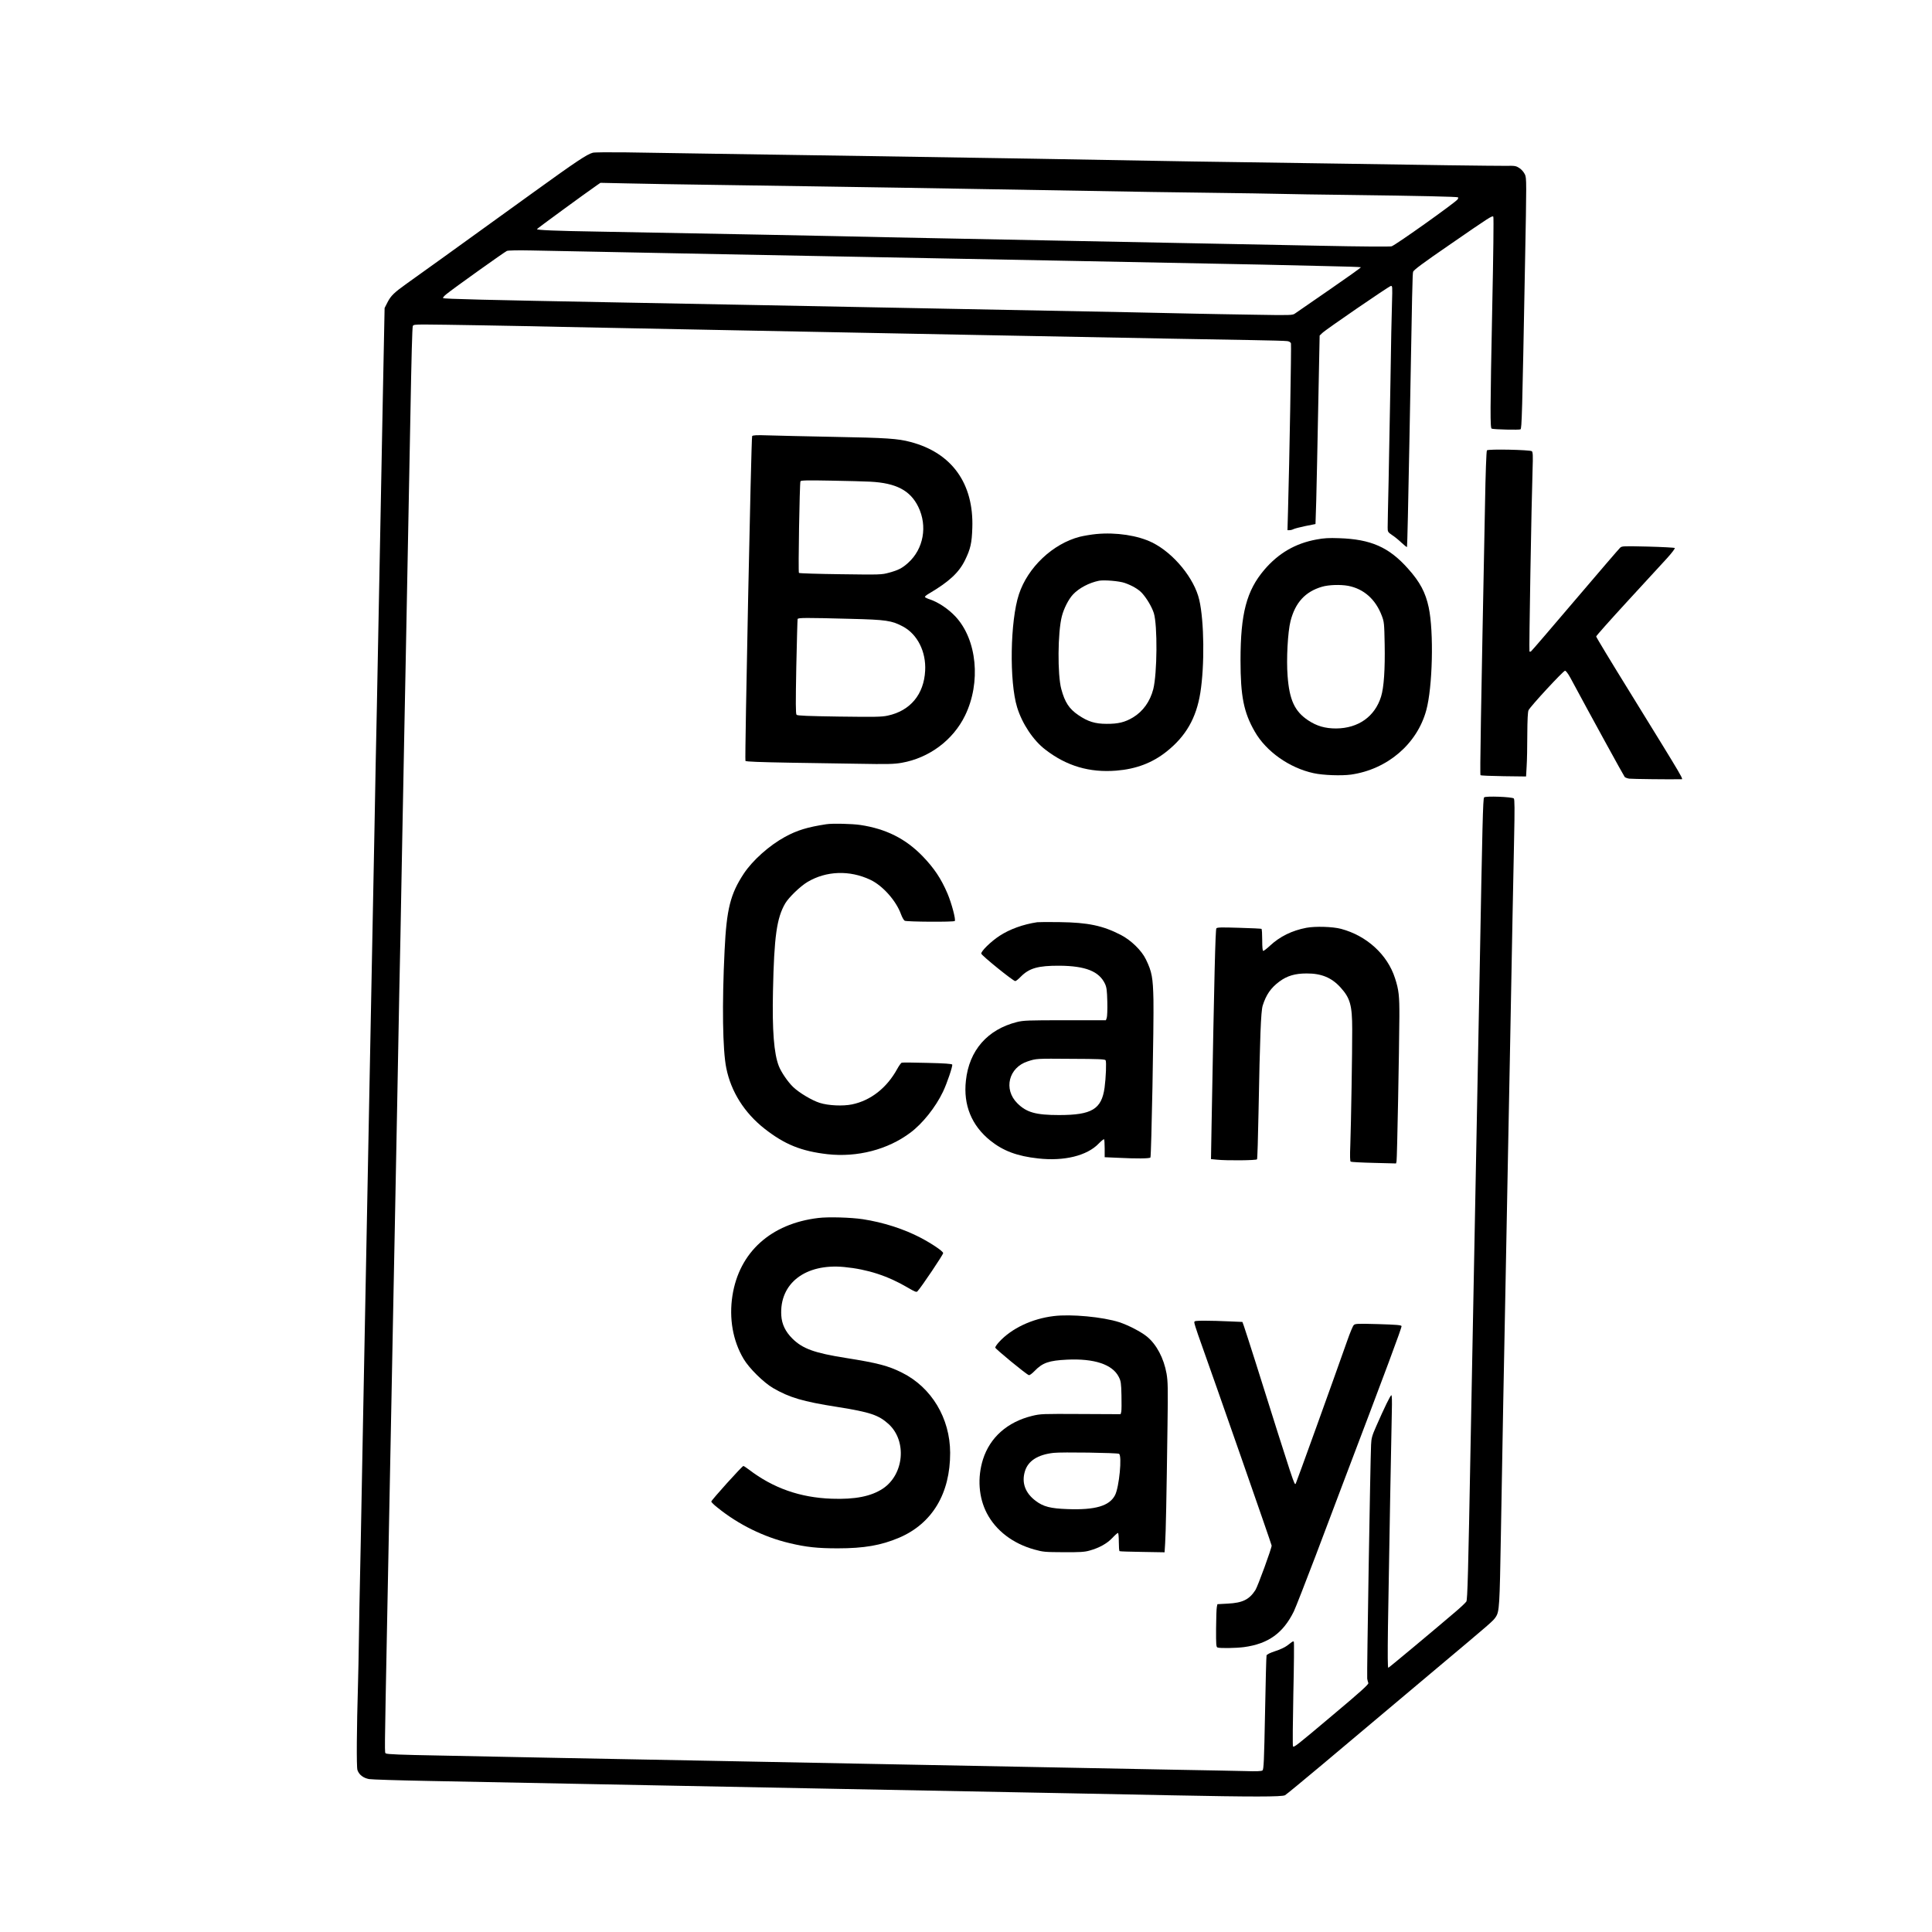 <?xml version="1.0" standalone="no"?>
<!DOCTYPE svg PUBLIC "-//W3C//DTD SVG 20010904//EN"
 "http://www.w3.org/TR/2001/REC-SVG-20010904/DTD/svg10.dtd">
<svg version="1.0" xmlns="http://www.w3.org/2000/svg"
 width="2048pt" height="2048pt" viewBox="0 0 2048 2048"
 preserveAspectRatio="xMidYMid meet">

<g transform="translate(0,2048) scale(0.1,-0.1)"
fill="#000000" stroke="none">
<path d="M6284 18861 c-61 -16 -174 -91 -624 -416 -913 -659 -1237 -893 -1340
-965 -142 -101 -176 -134 -212 -204 l-31 -61 -18 -900 c-9 -495 -20 -1037 -23
-1205 -7 -333 -22 -1134 -31 -1600 -3 -162 -7 -396 -10 -520 -9 -429 -16 -748
-25 -1275 -6 -291 -15 -755 -20 -1030 -6 -275 -19 -970 -30 -1545 -11 -575
-27 -1394 -35 -1820 -8 -426 -24 -1243 -35 -1815 -27 -1458 -30 -1584 -35
-1815 -3 -113 -7 -362 -10 -555 -3 -192 -7 -420 -10 -505 -14 -471 -17 -879
-6 -913 17 -50 61 -84 123 -96 29 -5 319 -14 643 -20 325 -6 1159 -22 1855
-36 696 -14 1742 -34 2325 -45 2608 -50 3164 -60 3685 -71 855 -17 1169 -17
1202 1 14 8 192 155 395 325 417 351 556 468 1188 999 617 518 622 522 651
566 38 57 41 115 54 870 6 360 17 993 25 1405 8 413 19 993 25 1290 12 662 19
996 25 1315 3 135 12 598 20 1030 25 1362 36 1893 45 2330 7 326 6 428 -3 436
-18 17 -302 28 -315 11 -12 -14 -18 -276 -47 -1852 -9 -445 -26 -1384 -40
-2085 -13 -701 -39 -2015 -56 -2920 -25 -1362 -33 -1649 -45 -1667 -8 -12 -60
-62 -117 -110 -226 -193 -699 -588 -710 -592 -7 -3 -8 124 -4 435 12 734 36
2098 41 2282 3 110 1 172 -5 172 -10 0 -73 -129 -161 -330 -44 -100 -51 -125
-54 -195 -8 -164 -46 -2451 -41 -2480 3 -16 8 -37 12 -46 5 -13 -81 -91 -367
-331 -401 -338 -423 -355 -432 -339 -4 6 -2 256 4 557 7 300 9 549 5 552 -3 3
-12 2 -19 -3 -7 -6 -31 -24 -53 -40 -22 -17 -78 -43 -126 -58 -55 -18 -88 -35
-91 -45 -3 -9 -10 -285 -16 -612 -10 -512 -14 -597 -27 -607 -11 -9 -63 -11
-187 -7 -94 2 -423 9 -731 14 -562 10 -1198 23 -3125 60 -569 11 -1386 27
-1815 35 -429 8 -904 17 -1055 20 -151 3 -387 7 -525 10 -137 3 -365 7 -505
10 -140 3 -498 10 -795 16 -392 7 -543 13 -554 22 -15 13 -16 -93 14 1462 25
1273 35 1770 45 2305 5 283 12 634 15 780 3 146 7 375 10 510 3 135 7 362 10
505 3 143 14 726 25 1295 21 1119 27 1464 35 1805 3 121 7 364 10 540 3 176 7
417 10 535 3 118 7 350 10 515 3 165 8 401 10 525 3 124 10 466 15 760 6 294
17 884 25 1310 8 426 19 1016 25 1310 12 671 20 950 26 973 5 15 20 17 132 17
134 0 1014 -15 1437 -25 138 -3 480 -10 760 -15 281 -5 625 -12 765 -15 140
-3 602 -12 1025 -20 424 -8 889 -17 1035 -20 146 -3 497 -10 780 -15 1284 -24
1637 -31 2105 -40 275 -5 658 -12 850 -15 193 -3 364 -8 382 -11 20 -3 34 -12
38 -24 5 -17 -16 -1247 -31 -1762 l-6 -218 22 0 c12 0 31 5 42 11 12 6 69 21
127 33 l106 21 8 250 c4 138 13 587 21 999 l15 749 28 27 c37 37 700 491 725
498 19 5 19 -1 14 -179 -4 -101 -11 -467 -16 -814 -6 -346 -15 -830 -20 -1075
-6 -245 -10 -466 -10 -492 0 -45 2 -49 47 -80 27 -17 72 -54 101 -82 29 -27
54 -47 57 -44 3 2 14 492 25 1089 31 1730 33 1802 40 1828 4 18 106 94 396
293 417 288 442 304 454 291 5 -4 0 -426 -11 -938 -23 -1142 -23 -1304 -6
-1309 27 -9 293 -15 305 -7 14 8 18 139 48 1753 17 885 17 909 -1 949 -12 25
-35 52 -58 67 -37 24 -46 26 -146 24 -98 -1 -959 10 -1726 23 -176 3 -633 10
-1015 15 -382 5 -816 12 -965 15 -451 9 -1951 34 -3020 50 -555 8 -1298 19
-1650 25 -352 5 -782 12 -955 15 -173 2 -329 1 -346 -4z m1306 -341 c366 -5
818 -12 1005 -15 187 -3 624 -10 970 -15 543 -9 1136 -19 2645 -45 173 -2 500
-7 725 -10 226 -3 507 -7 625 -10 118 -3 438 -8 710 -11 799 -10 1178 -19
1186 -26 4 -4 1 -14 -6 -23 -34 -40 -646 -476 -698 -496 -13 -5 -332 -3 -760
6 -405 8 -1558 30 -2562 50 -1004 19 -1917 37 -2030 40 -348 9 -2202 45 -3065
60 -443 7 -646 16 -643 26 2 7 507 376 638 467 l35 24 280 -6 c154 -4 579 -11
945 -16z m-1445 -705 c149 -3 376 -8 505 -10 129 -3 586 -12 1015 -20 2733
-52 5497 -105 5715 -110 140 -4 432 -10 648 -15 216 -4 396 -10 398 -13 3 -3
-147 -110 -333 -238 -186 -128 -350 -241 -365 -252 -26 -19 -39 -20 -440 -13
-227 3 -505 9 -618 11 -247 6 -926 20 -2000 40 -437 8 -1018 19 -1290 25 -272
6 -855 17 -1295 25 -440 8 -1153 22 -1585 30 -1342 25 -1795 36 -1803 45 -5 4
11 23 35 42 73 60 617 448 641 458 13 6 119 8 262 5 132 -3 362 -7 510 -10z"/>
<path d="M7973 15857 c-10 -12 -80 -3434 -71 -3443 9 -8 147 -13 478 -19 179
-3 496 -8 705 -11 327 -6 393 -4 473 10 291 51 545 240 672 501 171 351 127
805 -102 1050 -75 80 -181 151 -270 181 -26 8 -50 20 -53 25 -4 5 15 21 41 36
215 127 318 222 383 354 59 120 73 183 78 344 16 470 -217 795 -655 910 -134
36 -256 44 -807 54 -302 6 -620 13 -706 16 -118 4 -159 2 -166 -8z m1252 -483
c275 -14 424 -93 509 -266 100 -205 56 -447 -107 -594 -63 -57 -104 -78 -204
-105 -76 -21 -89 -22 -512 -16 -238 3 -437 9 -442 14 -9 9 7 945 16 971 4 10
67 12 322 7 175 -3 363 -8 418 -11z m-205 -1454 c372 -9 433 -18 551 -81 154
-82 247 -267 236 -469 -13 -251 -158 -425 -397 -476 -65 -14 -133 -15 -515
-10 -328 5 -443 9 -451 19 -10 9 -10 128 -3 507 6 272 12 501 14 508 5 14 79
15 565 2z"/>
<path d="M15762 15706 c-6 -6 -15 -257 -20 -561 -45 -2280 -55 -2876 -48
-2882 4 -5 115 -9 245 -11 l238 -3 6 107 c4 59 7 211 7 338 1 158 5 239 13
257 18 40 369 419 387 419 9 0 32 -30 55 -72 218 -406 569 -1045 578 -1055 7
-6 28 -14 47 -17 26 -4 448 -9 548 -6 29 0 62 -55 -541 923 -197 318 -357 583
-357 590 0 7 147 172 326 367 180 195 369 402 421 458 53 58 91 108 86 113 -4
4 -132 11 -283 15 -261 6 -276 6 -296 -12 -12 -11 -227 -261 -478 -556 -251
-295 -461 -540 -467 -543 -6 -4 -13 -4 -16 -1 -6 5 21 1574 33 1932 5 144 3
182 -8 191 -19 15 -464 25 -476 9z"/>
<path d="M11621 14819 c-52 -5 -130 -18 -175 -29 -286 -74 -551 -324 -645
-610 -93 -281 -103 -925 -19 -1198 53 -173 171 -351 300 -449 224 -173 467
-245 752 -222 210 17 381 82 532 202 205 163 315 355 358 623 46 290 41 758
-11 984 -52 228 -271 496 -499 609 -152 75 -381 110 -593 90z m303 -519 c75
-26 142 -65 179 -104 51 -55 106 -147 128 -215 40 -129 36 -641 -6 -807 -34
-130 -108 -234 -213 -298 -86 -52 -159 -70 -282 -69 -122 0 -198 24 -298 92
-99 67 -144 136 -182 277 -41 152 -38 601 6 771 21 82 70 179 117 230 63 68
172 126 277 147 55 10 216 -3 274 -24z"/>
<path d="M13955 14761 c-224 -41 -402 -145 -552 -320 -189 -222 -253 -464
-253 -961 0 -380 34 -552 151 -755 120 -211 368 -386 624 -441 100 -22 295
-29 396 -15 386 55 701 325 798 682 67 245 81 830 26 1090 -34 159 -92 269
-220 412 -202 227 -393 311 -730 322 -109 4 -162 1 -240 -14z m336 -491 c166
-32 291 -143 357 -318 24 -63 26 -81 30 -299 5 -268 -8 -460 -38 -557 -66
-212 -241 -336 -476 -338 -117 0 -205 25 -297 86 -143 95 -199 216 -218 471
-14 177 2 467 31 581 50 196 156 312 333 364 70 21 196 25 278 10z"/>
<path d="M8760 11743 c-202 -31 -310 -64 -440 -135 -166 -91 -341 -247 -435
-388 -143 -217 -183 -376 -204 -815 -28 -570 -21 -1057 18 -1247 50 -250 192
-475 406 -643 213 -167 389 -238 667 -270 315 -35 638 48 878 228 128 95 268
270 346 434 43 90 104 271 98 288 -4 8 -80 14 -263 18 -143 4 -265 5 -273 2
-7 -3 -29 -33 -47 -66 -110 -201 -281 -335 -479 -376 -98 -20 -250 -13 -342
16 -83 26 -220 108 -283 169 -56 54 -126 157 -151 221 -52 133 -71 377 -62
796 12 579 40 775 130 929 38 64 159 181 236 227 199 118 446 127 666 23 130
-61 273 -221 325 -365 12 -33 30 -64 39 -69 22 -12 519 -15 531 -3 13 13 -33
187 -77 291 -69 161 -142 269 -263 395 -180 186 -388 291 -661 332 -86 13
-297 18 -360 8z"/>
<path d="M10995 10704 c-149 -22 -292 -74 -399 -144 -92 -60 -198 -164 -194
-189 3 -20 338 -291 360 -291 8 0 34 21 58 46 90 91 183 118 410 117 278 -2
422 -60 484 -193 17 -38 21 -69 24 -190 2 -80 -1 -156 -6 -170 l-9 -25 -434 0
c-394 0 -441 -2 -509 -19 -313 -79 -507 -301 -541 -621 -29 -258 60 -476 259
-636 136 -109 285 -165 507 -189 276 -31 518 29 641 157 28 29 54 50 58 46 3
-3 6 -48 6 -98 l0 -92 137 -6 c198 -10 341 -9 348 3 10 16 37 1431 32 1670 -5
237 -16 299 -80 430 -45 94 -157 203 -265 259 -192 99 -348 132 -647 136 -115
2 -223 1 -240 -1z m725 -1463 c10 -17 3 -187 -11 -291 -32 -228 -135 -290
-482 -290 -248 0 -346 28 -443 125 -149 148 -92 379 110 444 92 30 86 30 464
27 286 -1 355 -4 362 -15z"/>
<path d="M13848 10645 c-152 -29 -281 -92 -387 -191 -32 -30 -64 -54 -70 -54
-7 0 -11 37 -11 114 0 63 -3 117 -8 120 -4 2 -111 8 -237 11 -191 6 -232 5
-241 -6 -10 -13 -22 -478 -51 -2095 l-6 -351 63 -6 c104 -11 418 -8 425 4 4 5
11 232 16 502 15 798 25 1064 44 1127 36 115 87 189 178 256 81 60 166 85 287
85 157 1 265 -44 359 -147 103 -113 125 -189 125 -444 1 -229 -12 -995 -20
-1226 -5 -120 -3 -173 4 -178 6 -4 117 -10 246 -13 l235 -6 5 24 c6 26 28
1183 30 1534 1 218 -6 282 -46 405 -80 250 -299 451 -573 524 -86 23 -273 29
-367 11z"/>
<path d="M8675 7569 c-504 -60 -839 -363 -911 -824 -37 -240 4 -477 118 -669
58 -99 211 -250 313 -310 174 -101 316 -143 680 -200 352 -56 440 -86 547
-184 193 -179 161 -531 -62 -681 -125 -83 -295 -117 -544 -108 -335 12 -620
112 -879 310 -27 20 -52 37 -57 37 -13 0 -340 -363 -340 -377 0 -7 30 -37 68
-66 221 -179 491 -311 762 -375 175 -42 297 -55 510 -55 279 0 459 31 652 113
350 150 541 468 540 900 -1 366 -197 693 -510 849 -145 73 -260 103 -595 156
-335 53 -459 98 -568 206 -73 73 -111 151 -117 244 -21 341 256 554 668 514
248 -24 462 -94 674 -219 74 -43 90 -50 101 -39 40 42 276 393 273 406 -4 22
-119 99 -238 162 -179 94 -399 164 -614 197 -127 19 -366 26 -471 13z"/>
<path d="M11170 6529 c-231 -28 -446 -130 -578 -273 -23 -25 -42 -52 -42 -61
0 -13 324 -280 356 -292 8 -3 34 16 62 45 83 86 152 110 342 119 289 14 482
-50 549 -182 23 -45 26 -64 29 -197 2 -82 1 -159 -2 -173 l-7 -26 -422 2
c-409 2 -425 2 -516 -20 -262 -64 -447 -228 -521 -461 -61 -194 -46 -404 41
-571 96 -184 276 -322 505 -385 93 -26 112 -27 309 -28 172 -1 222 2 274 17
102 28 185 74 241 133 28 30 55 54 61 54 5 0 9 -42 9 -94 0 -52 3 -97 8 -99 4
-3 113 -6 242 -8 l235 -4 6 95 c7 101 15 496 25 1245 6 402 4 472 -10 554 -29
163 -106 309 -207 392 -62 51 -199 122 -294 153 -174 56 -512 88 -695 65z
m692 -1460 c34 -18 2 -353 -42 -438 -59 -115 -210 -159 -504 -148 -179 6 -257
26 -337 87 -111 83 -151 192 -115 312 33 112 136 178 304 197 86 10 672 1 694
-10z"/>
<path d="M12660 6462 c0 -10 18 -68 39 -128 188 -526 781 -2226 781 -2238 0
-29 -147 -432 -172 -471 -65 -101 -136 -136 -293 -144 l-110 -6 -6 -30 c-4
-16 -7 -118 -8 -226 -1 -171 1 -198 15 -203 25 -10 195 -7 281 4 257 35 414
147 528 378 18 37 121 301 230 587 108 286 238 630 289 765 457 1203 628 1661
623 1673 -4 11 -56 15 -248 21 -225 6 -244 5 -259 -11 -10 -10 -40 -83 -68
-163 -146 -415 -542 -1513 -547 -1518 -15 -15 -10 -32 -424 1283 -61 193 -118
368 -126 391 l-15 41 -143 6 c-78 4 -193 7 -254 7 -103 0 -113 -2 -113 -18z"/>
</g>
</svg>
